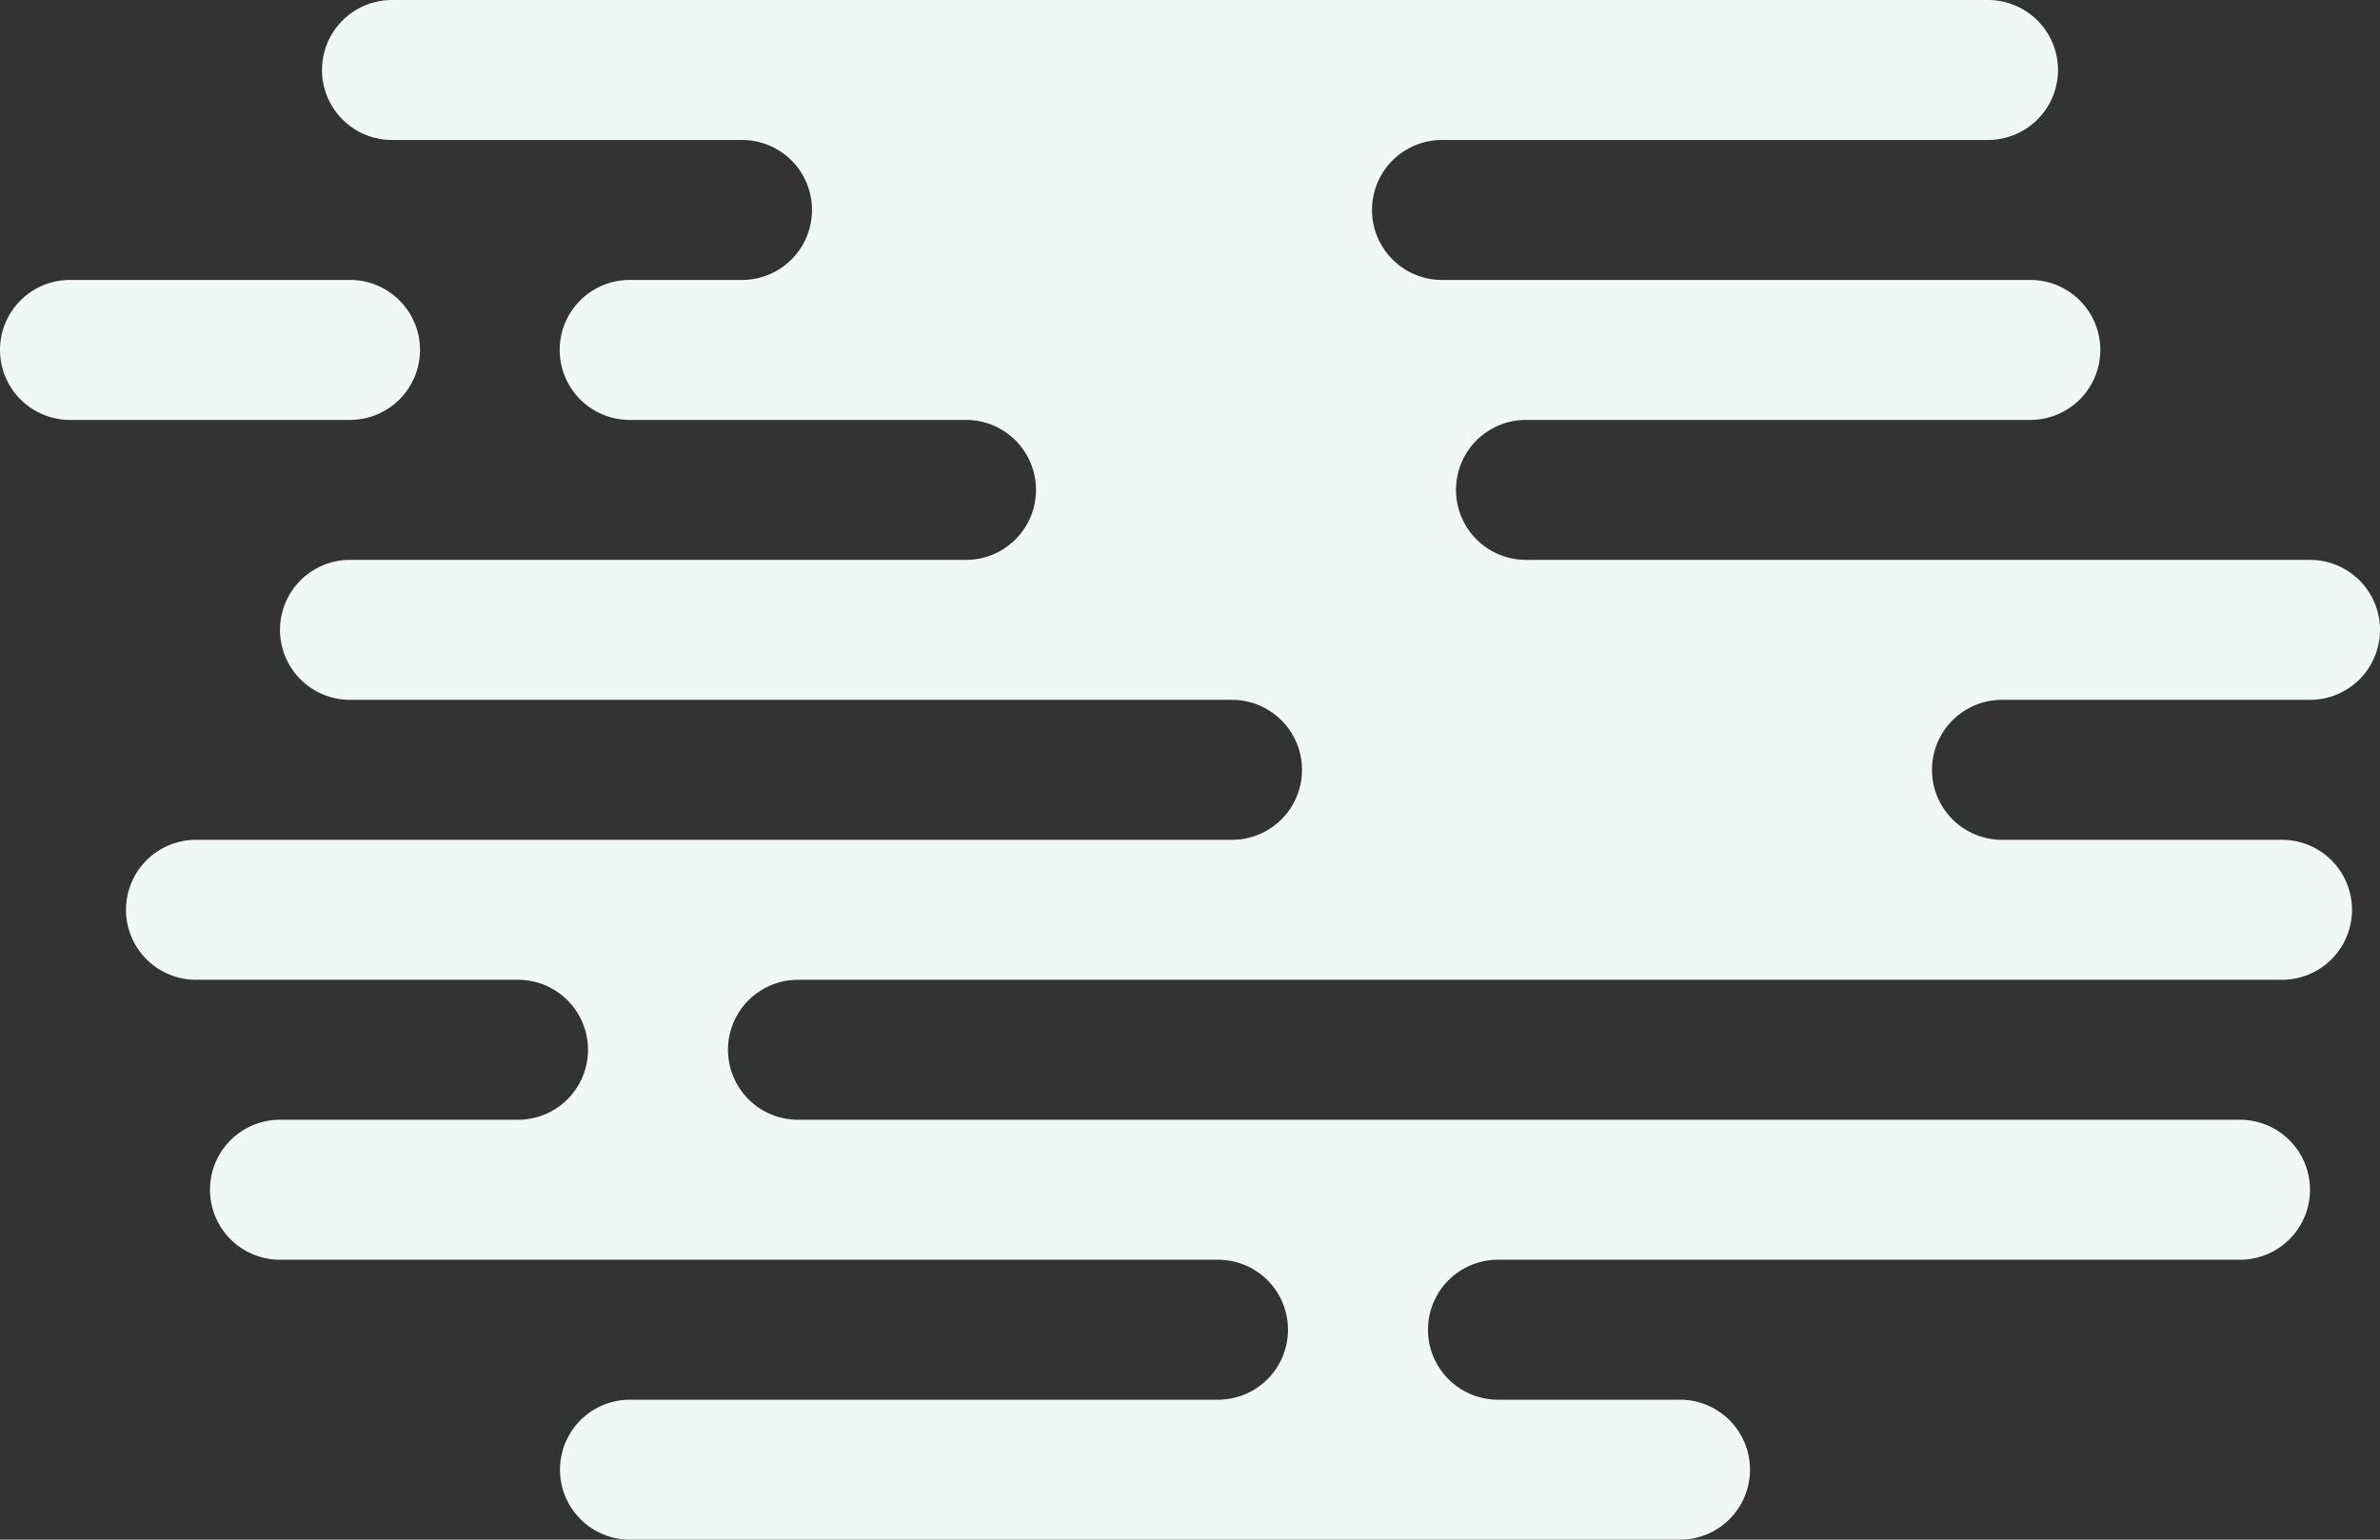 <svg xmlns="http://www.w3.org/2000/svg" width="170" height="110" viewBox="0 0 170 110">
  <rect x="0" y="0" width="170" height="110" fill="#333333" stroke="none"/>
<defs>
    <style>
      .cls-1 {
        fill: #f0f7f5;
        fill-rule: evenodd;
      }
    </style>
  </defs>
  <path id="_2_bg" data-name="2_bg" class="cls-1" d="M581,3712a5,5,0,0,1-5,5H556a5,5,0,0,1,0-10h20A5,5,0,0,1,581,3712Zm-5,15h44a5,5,0,0,0,0-10H596a5,5,0,0,1-.044-10H604a5,5,0,0,0,0-10H579a5,5,0,0,1,0-10H693a5,5,0,0,1,0,10H654a5,5,0,0,0,0,10h42.044a5,5,0,0,1-.044,10H660a5,5,0,0,0,0,10h56a5,5,0,0,1,0,10H694a5,5,0,0,0,0,10h20a5,5,0,0,1,0,10H608a5,5,0,0,0,0,10H711a5,5,0,0,1,0,10H658a5,5,0,0,0,0,10h13a5,5,0,0,1,0,10H596a5,5,0,0,1,0-10h42a5,5,0,0,0,0-10H571a5,5,0,0,1,0-10h17a5,5,0,0,0,0-10H565a5,5,0,0,1,0-10h74a5,5,0,0,0,0-10H576A5,5,0,0,1,576,3727Z" transform="translate(-551 -3687)"/>
</svg>

